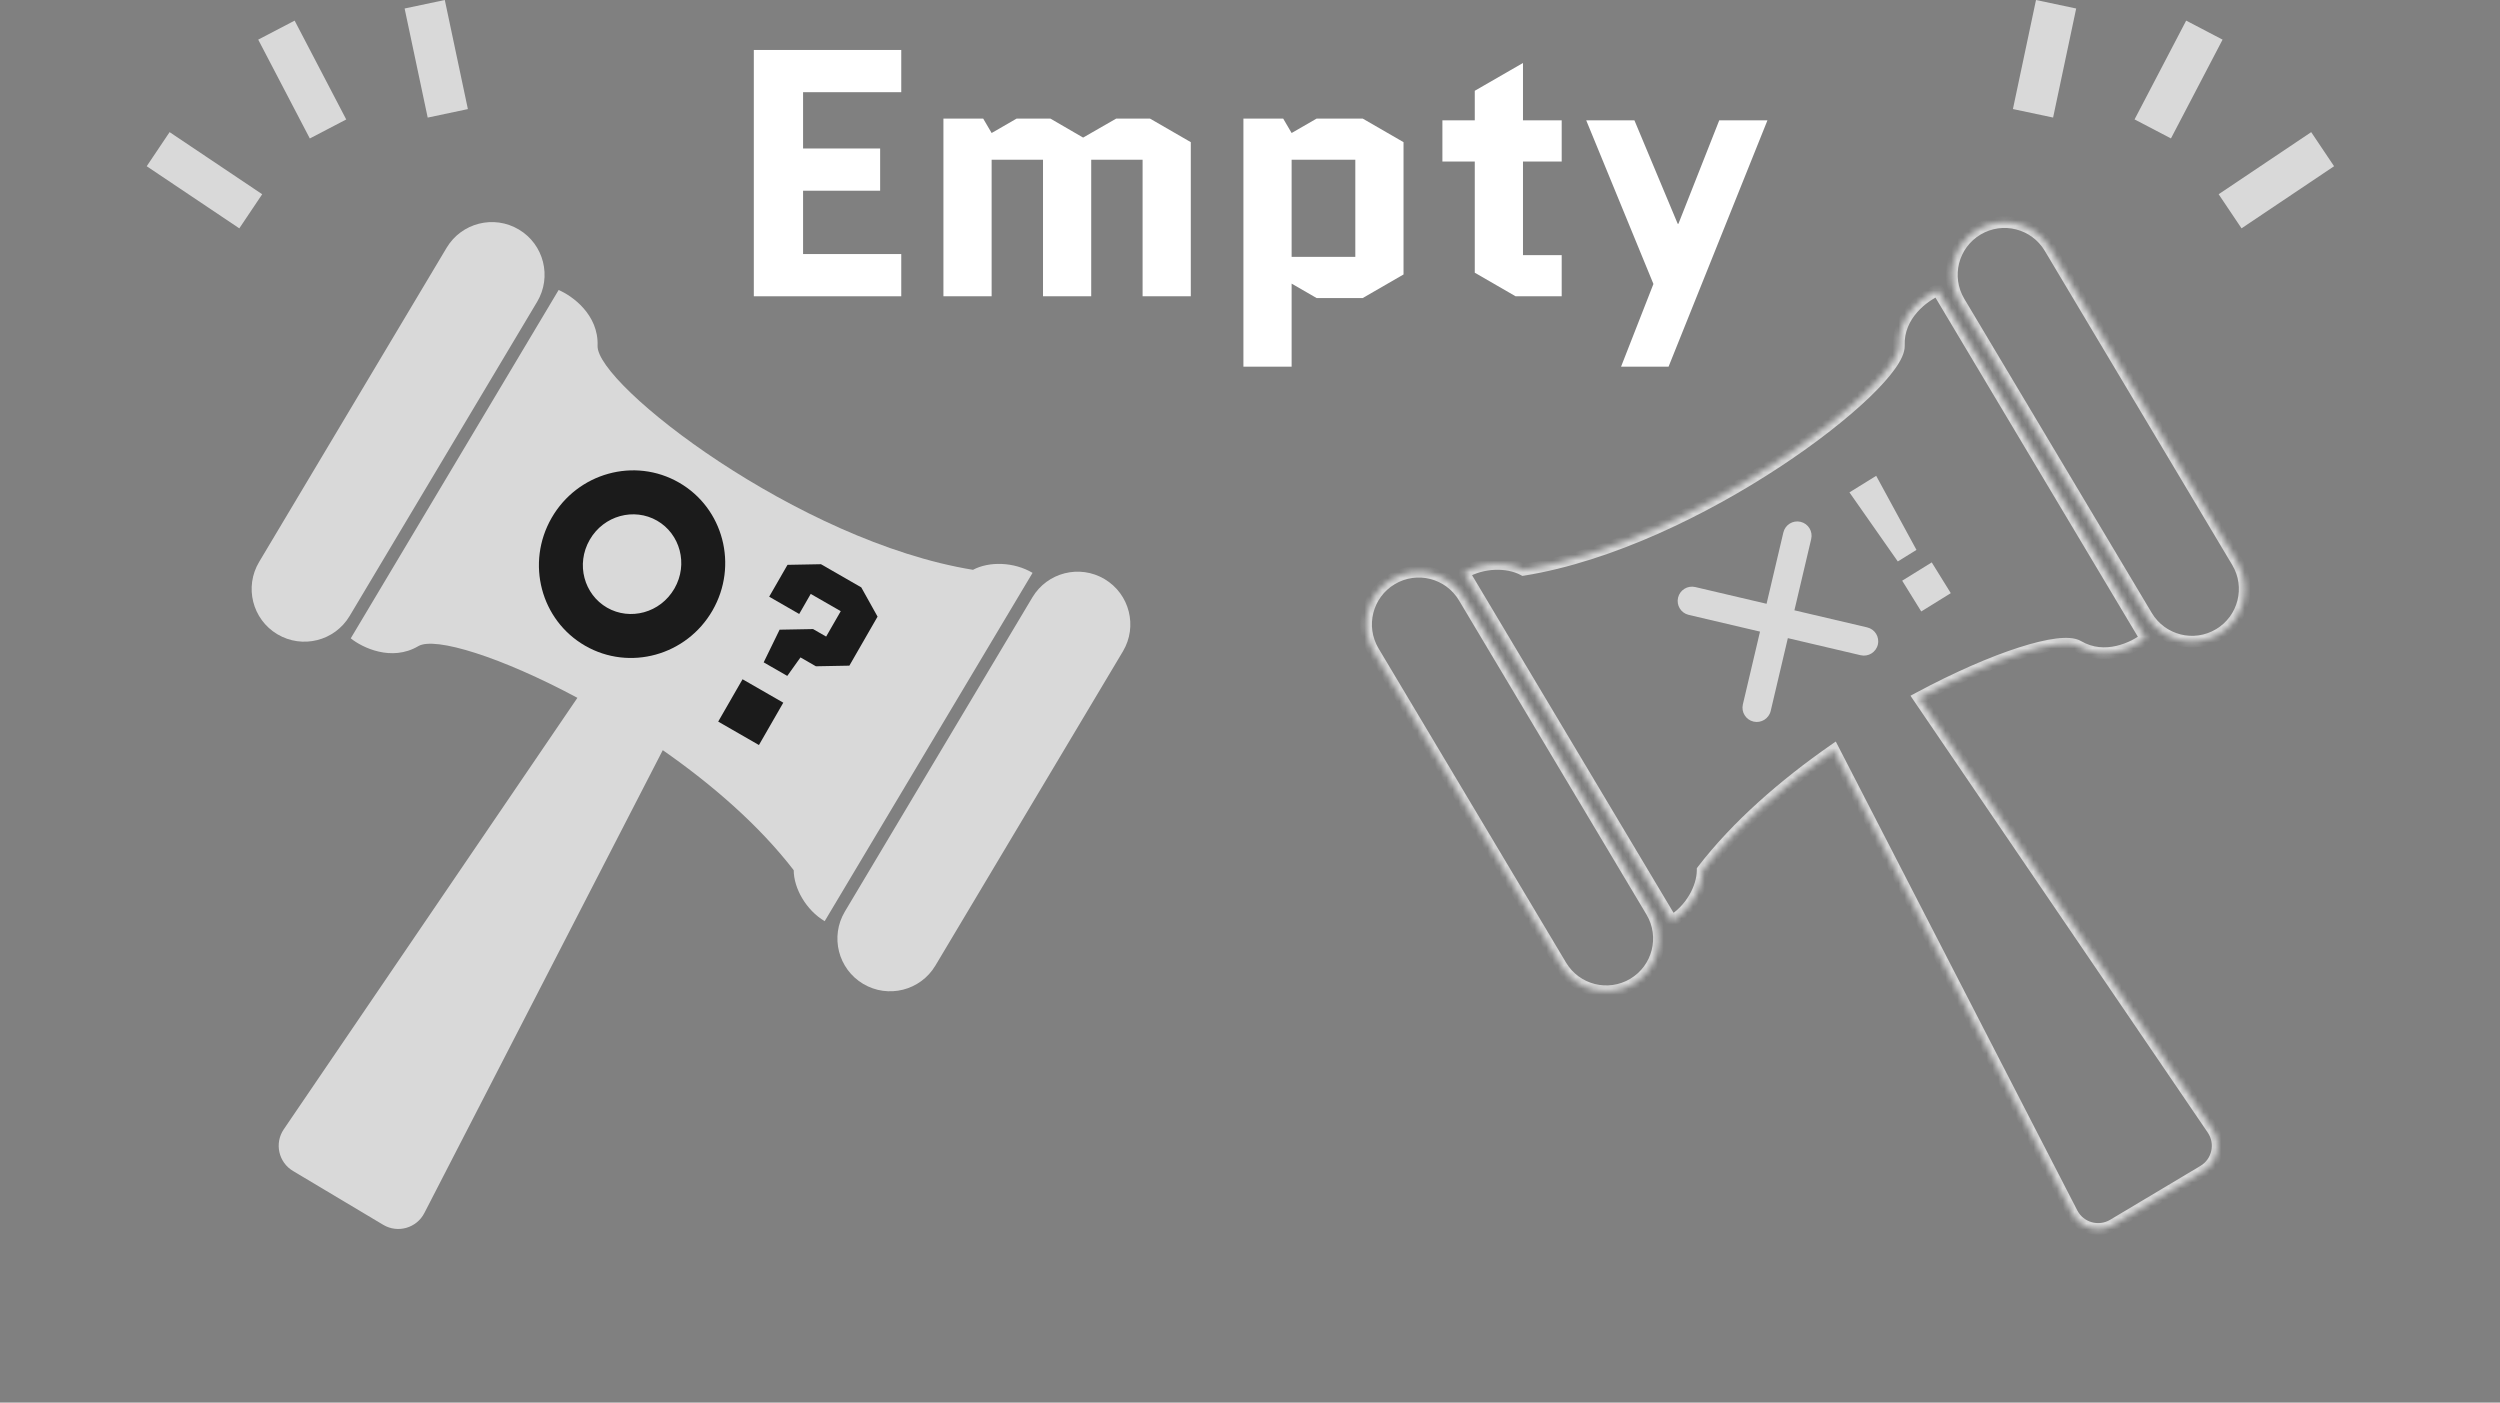 <svg width="426" height="239" viewBox="0 0 426 239" fill="none" xmlns="http://www.w3.org/2000/svg">
<rect x="0" y="0" width="426" height="239" fill="#808080" stroke="none"/>
<path d="M276.228 62.48L281.744 48.389L270.292 20.507H278.506L285.882 38.136H286.001L292.957 20.507H301.172L284.323 62.48H276.228Z" fill="white"/>
<path d="M245.785 27.522V20.506H251.301V15.469L259.516 10.732V20.506H266.112V27.522H259.516V43.471H266.112V50.487H258.257L251.301 46.47V27.522H245.785Z" fill="white"/>
<path d="M232.205 50.788H224.35L220.093 48.329V62.48H211.878V20.207H218.654L220.093 22.666L224.35 20.207H232.205L239.161 24.224V46.77L232.205 50.788ZM220.093 27.223V43.772H230.946V27.223H220.093Z" fill="white"/>
<path d="M202.912 24.224V50.488H194.697V27.223H185.943V50.488H177.728V27.223H168.974V50.488H160.759V20.207H167.534L168.974 22.666L173.231 20.207H178.987L184.564 23.445L190.2 20.207H195.956L202.912 24.224Z" fill="white"/>
<path d="M136.844 32.498V43.291H153.574V50.487H128.45V8.514H153.574V15.709H136.844V25.303H149.976V32.498H136.844Z" fill="white"/>
<mask id="path-6-inside-1_2411_15950" fill="white">
<path fill-rule="evenodd" clip-rule="evenodd" d="M336.968 39.114C341.227 36.572 346.742 37.964 349.284 42.224L381.235 95.76C383.777 100.02 382.385 105.534 378.125 108.076C373.865 110.618 368.351 109.226 365.809 104.966L333.858 51.43C331.316 47.17 332.708 41.656 336.968 39.114ZM323.559 58.918C323.354 53.626 327.898 50.381 330.196 49.419L348.878 80.723L348.878 80.723L365.618 108.773C363.681 110.339 358.668 112.798 354.107 110.105C351.266 108.427 339.928 111.974 326.995 118.911L377.029 192.428C378.648 194.807 377.929 198.059 375.458 199.534L360.085 208.709C357.609 210.187 354.399 209.269 353.078 206.705L312.451 127.827C304.027 133.696 295.987 140.674 290.136 148.284C290.13 151.366 288.036 155.075 284.86 156.97L266.178 125.667L266.178 125.667L249.438 97.617C252.613 95.721 256.871 95.639 259.587 97.097C289.319 92.272 323.815 65.533 323.559 58.918ZM249.47 101.794C246.928 97.534 241.414 96.142 237.154 98.684C232.894 101.226 231.502 106.74 234.044 111L265.995 164.536C268.537 168.796 274.051 170.188 278.311 167.646C282.571 165.104 283.963 159.59 281.421 155.33L249.47 101.794Z"/>
</mask>
<path d="M330.196 49.419L329.81 48.497L330.61 48.162L331.055 48.907L330.196 49.419ZM323.559 58.918L322.56 58.957L323.559 58.918ZM348.878 80.723L349.737 80.21L350.249 81.069L349.39 81.581L348.878 80.723ZM348.878 80.723L348.019 81.235L347.507 80.377L348.365 79.864L348.878 80.723ZM365.618 108.773L366.477 108.26L366.921 109.005L366.247 109.55L365.618 108.773ZM354.107 110.105L354.616 109.244L354.107 110.105ZM326.995 118.911L326.168 119.473L325.543 118.554L326.522 118.029L326.995 118.911ZM377.029 192.428L376.202 192.99L377.029 192.428ZM353.078 206.705L352.189 207.163L352.189 207.163L353.078 206.705ZM312.451 127.827L311.879 127.007L312.817 126.354L313.34 127.37L312.451 127.827ZM290.136 148.284L289.136 148.282L289.136 147.943L289.343 147.674L290.136 148.284ZM284.86 156.97L285.372 157.829L284.513 158.341L284.001 157.482L284.86 156.97ZM266.178 125.667L265.319 126.179L264.806 125.32L265.665 124.808L266.178 125.667ZM266.178 125.667L267.037 125.154L267.549 126.013L266.69 126.525L266.178 125.667ZM249.438 97.617L248.579 98.129L248.066 97.27L248.925 96.758L249.438 97.617ZM259.587 97.097L259.748 98.084L259.413 98.138L259.114 97.978L259.587 97.097ZM249.47 101.794L248.611 102.306L249.47 101.794ZM281.421 155.33L282.279 154.818L281.421 155.33ZM348.425 42.736C346.166 38.951 341.266 37.713 337.48 39.972L336.455 38.255C341.189 35.43 347.317 36.977 350.142 41.711L348.425 42.736ZM380.376 96.273L348.425 42.736L350.142 41.711L382.093 95.248L380.376 96.273ZM377.612 107.217C381.398 104.958 382.635 100.058 380.376 96.273L382.093 95.248C384.919 99.982 383.371 106.11 378.637 108.935L377.612 107.217ZM366.668 104.454C368.927 108.239 373.827 109.477 377.612 107.217L378.637 108.935C373.903 111.76 367.775 110.213 364.95 105.479L366.668 104.454ZM334.717 50.917L366.668 104.454L364.95 105.479L332.999 51.942L334.717 50.917ZM337.48 39.972C333.695 42.232 332.458 47.132 334.717 50.917L332.999 51.942C330.174 47.208 331.721 41.08 336.455 38.255L337.48 39.972ZM330.582 50.342C329.557 50.771 327.977 51.738 326.691 53.204C325.416 54.657 324.468 56.551 324.558 58.879L322.56 58.957C322.445 55.993 323.667 53.618 325.187 51.885C326.696 50.165 328.537 49.029 329.81 48.497L330.582 50.342ZM348.019 81.235L329.337 49.932L331.055 48.907L349.737 80.21L348.019 81.235ZM348.365 79.864L348.365 79.864L349.39 81.581L349.39 81.582L348.365 79.864ZM364.759 109.285L348.019 81.235L349.736 80.21L366.477 108.26L364.759 109.285ZM354.616 109.244C356.622 110.428 358.739 110.494 360.623 110.061C362.524 109.625 364.125 108.694 364.989 107.995L366.247 109.55C365.174 110.418 363.301 111.499 361.07 112.011C358.823 112.526 356.153 112.474 353.599 110.966L354.616 109.244ZM326.522 118.029C333.028 114.54 339.152 111.892 344.03 110.325C346.465 109.543 348.619 109.021 350.369 108.805C351.244 108.697 352.043 108.663 352.739 108.721C353.425 108.777 354.08 108.928 354.616 109.244L353.599 110.966C353.424 110.863 353.103 110.757 352.575 110.714C352.057 110.671 351.403 110.693 350.613 110.79C349.034 110.985 347.012 111.468 344.641 112.23C339.906 113.751 333.895 116.345 327.468 119.792L326.522 118.029ZM376.202 192.99L326.168 119.473L327.822 118.348L377.856 191.865L376.202 192.99ZM374.945 198.676C376.923 197.496 377.498 194.894 376.202 192.99L377.856 191.865C379.799 194.721 378.936 198.623 375.97 200.393L374.945 198.676ZM359.573 207.85L374.945 198.676L375.97 200.393L360.598 209.568L359.573 207.85ZM353.967 206.247C355.023 208.298 357.592 209.033 359.573 207.85L360.598 209.568C357.626 211.341 353.774 210.24 352.189 207.163L353.967 206.247ZM313.34 127.37L353.967 206.247L352.189 207.163L311.562 128.285L313.34 127.37ZM289.343 147.674C295.277 139.957 303.404 132.911 311.879 127.007L313.022 128.648C304.65 134.48 296.697 141.391 290.928 148.893L289.343 147.674ZM284.347 156.111C287.247 154.381 289.13 150.984 289.136 148.282L291.136 148.286C291.129 151.748 288.824 155.768 285.372 157.829L284.347 156.111ZM267.036 125.154L285.718 156.458L284.001 157.482L265.319 126.179L267.036 125.154ZM266.69 126.525L266.69 126.525L265.665 124.808L265.665 124.808L266.69 126.525ZM250.296 97.104L267.037 125.154L265.319 126.179L248.579 98.129L250.296 97.104ZM259.114 97.978C256.733 96.7 252.85 96.745 249.95 98.475L248.925 96.758C252.377 94.698 257.009 94.578 260.06 96.216L259.114 97.978ZM324.558 58.879C324.582 59.503 324.403 60.153 324.125 60.786C323.843 61.428 323.431 62.118 322.918 62.84C321.891 64.283 320.401 65.938 318.545 67.718C314.828 71.282 309.56 75.432 303.369 79.514C291 87.668 274.808 95.64 259.748 98.084L259.427 96.11C274.098 93.729 290.02 85.919 302.268 77.844C308.385 73.811 313.552 69.735 317.16 66.274C318.967 64.542 320.361 62.984 321.288 61.681C321.752 61.029 322.084 60.461 322.294 59.982C322.508 59.494 322.568 59.16 322.56 58.957L324.558 58.879ZM236.641 97.825C241.375 95 247.503 96.547 250.328 101.281L248.611 102.306C246.352 98.521 241.452 97.283 237.666 99.543L236.641 97.825ZM233.185 111.512C230.36 106.778 231.907 100.65 236.641 97.825L237.666 99.543C233.881 101.802 232.644 106.702 234.903 110.487L233.185 111.512ZM265.136 165.049L233.185 111.512L234.903 110.487L266.854 164.024L265.136 165.049ZM278.823 168.505C274.089 171.33 267.962 169.783 265.136 165.049L266.854 164.024C269.113 167.809 274.013 169.047 277.798 166.787L278.823 168.505ZM282.279 154.818C285.105 159.552 283.557 165.68 278.823 168.505L277.798 166.787C281.584 164.528 282.821 159.628 280.562 155.843L282.279 154.818ZM250.328 101.281L282.279 154.818L280.562 155.843L248.611 102.306L250.328 101.281Z" fill="#D9D9D9" mask="url(#path-6-inside-1_2411_15950)"/>
<path fill-rule="evenodd" clip-rule="evenodd" d="M296.984 120.03C296.675 121.339 297.487 122.65 298.797 122.958C300.106 123.265 301.418 122.453 301.727 121.143L304.649 108.739L317.056 111.651C318.366 111.958 319.678 111.146 319.986 109.837C320.295 108.527 319.483 107.216 318.173 106.909L305.766 103.997L308.629 91.845C308.937 90.536 308.125 89.225 306.815 88.918C305.506 88.61 304.194 89.423 303.885 90.732L301.023 102.884L288.87 100.032C287.56 99.724 286.248 100.537 285.939 101.846C285.631 103.156 286.443 104.467 287.752 104.774L299.906 107.626L296.984 120.03Z" fill="#D9D9D9"/>
<path d="M327.379 104.192L324.132 98.95L329.168 95.832L332.415 101.074L327.379 104.192ZM323.385 95.671L315.144 83.902L319.702 81.079L326.566 93.702L323.385 95.671Z" fill="#D9D9D9"/>
<path fill-rule="evenodd" clip-rule="evenodd" d="M88.418 39.113C84.158 36.571 78.644 37.963 76.102 42.223L44.151 95.759C41.608 100.019 43.001 105.533 47.26 108.075C51.52 110.617 57.034 109.225 59.576 104.965L91.527 51.429C94.07 47.169 92.677 41.655 88.418 39.113ZM101.826 58.917C102.031 53.625 97.487 50.38 95.189 49.419L76.507 80.722L76.507 80.722L59.767 108.772C61.704 110.338 66.717 112.797 71.278 110.104C74.119 108.427 85.457 111.974 98.391 118.91L48.356 192.428C46.737 194.807 47.456 198.059 49.928 199.534L65.3 208.709C67.777 210.187 70.987 209.269 72.308 206.705L112.935 127.827C121.358 133.695 129.398 140.674 135.249 148.283C135.256 151.366 137.35 155.074 140.525 156.969L159.207 125.666L159.207 125.666L175.948 97.616C172.772 95.721 168.514 95.638 165.798 97.096C136.067 92.271 101.57 65.533 101.826 58.917ZM175.916 101.794C178.458 97.534 183.972 96.142 188.232 98.684C192.491 101.226 193.884 106.74 191.341 111L159.39 164.536C156.848 168.796 151.334 170.188 147.074 167.646C142.815 165.104 141.422 159.59 143.965 155.33L175.916 101.794Z" fill="#D9D9D9"/>
<path fill-rule="evenodd" clip-rule="evenodd" d="M103.444 103.545C107.345 105.789 112.521 104.463 114.924 100.284C117.327 96.105 115.868 90.965 111.966 88.722C108.065 86.479 102.889 87.804 100.486 91.983C98.084 96.163 99.542 101.302 103.444 103.545ZM99.711 110.038C107.283 114.391 117.001 111.696 121.416 104.017C125.831 96.338 123.271 86.583 115.699 82.23C108.127 77.876 98.409 80.572 93.994 88.251C89.579 95.93 92.139 105.684 99.711 110.038Z" fill="#1B1B1B"/>
<path d="M136.401 112.022L134.15 115.175L130.131 112.864L132.844 107.299L138.546 107.192L140.775 108.473L143.264 104.144L138.148 101.203L136.183 104.621L131.067 101.679L134.19 96.249L139.892 96.141L146.761 100.091L149.537 105.072L144.733 113.427L139.031 113.535L136.401 112.022ZM122.381 122.961L126.529 115.746L133.472 119.737L129.323 126.953L122.381 122.961Z" fill="#1B1B1B"/>
<rect x="68.946" y="1.449" width="7" height="19" transform="rotate(-11.945 68.946 1.449)" fill="#D9D9D9"/>
<rect width="7" height="19" transform="matrix(-0.978 -0.207 -0.207 0.978 353.781 1.449)" fill="#D9D9D9"/>
<rect x="44" y="6.753" width="7" height="19" transform="rotate(-27.568 44 6.753)" fill="#D9D9D9"/>
<rect width="7" height="19" transform="matrix(-0.886 -0.463 -0.463 0.886 378.727 6.753)" fill="#D9D9D9"/>
<rect x="25" y="28.326" width="7" height="19" transform="rotate(-56.143 25 28.326)" fill="#D9D9D9"/>
<rect width="7" height="19" transform="matrix(-0.557 -0.83 -0.83 0.557 397.727 28.326)" fill="#D9D9D9"/>
</svg>
